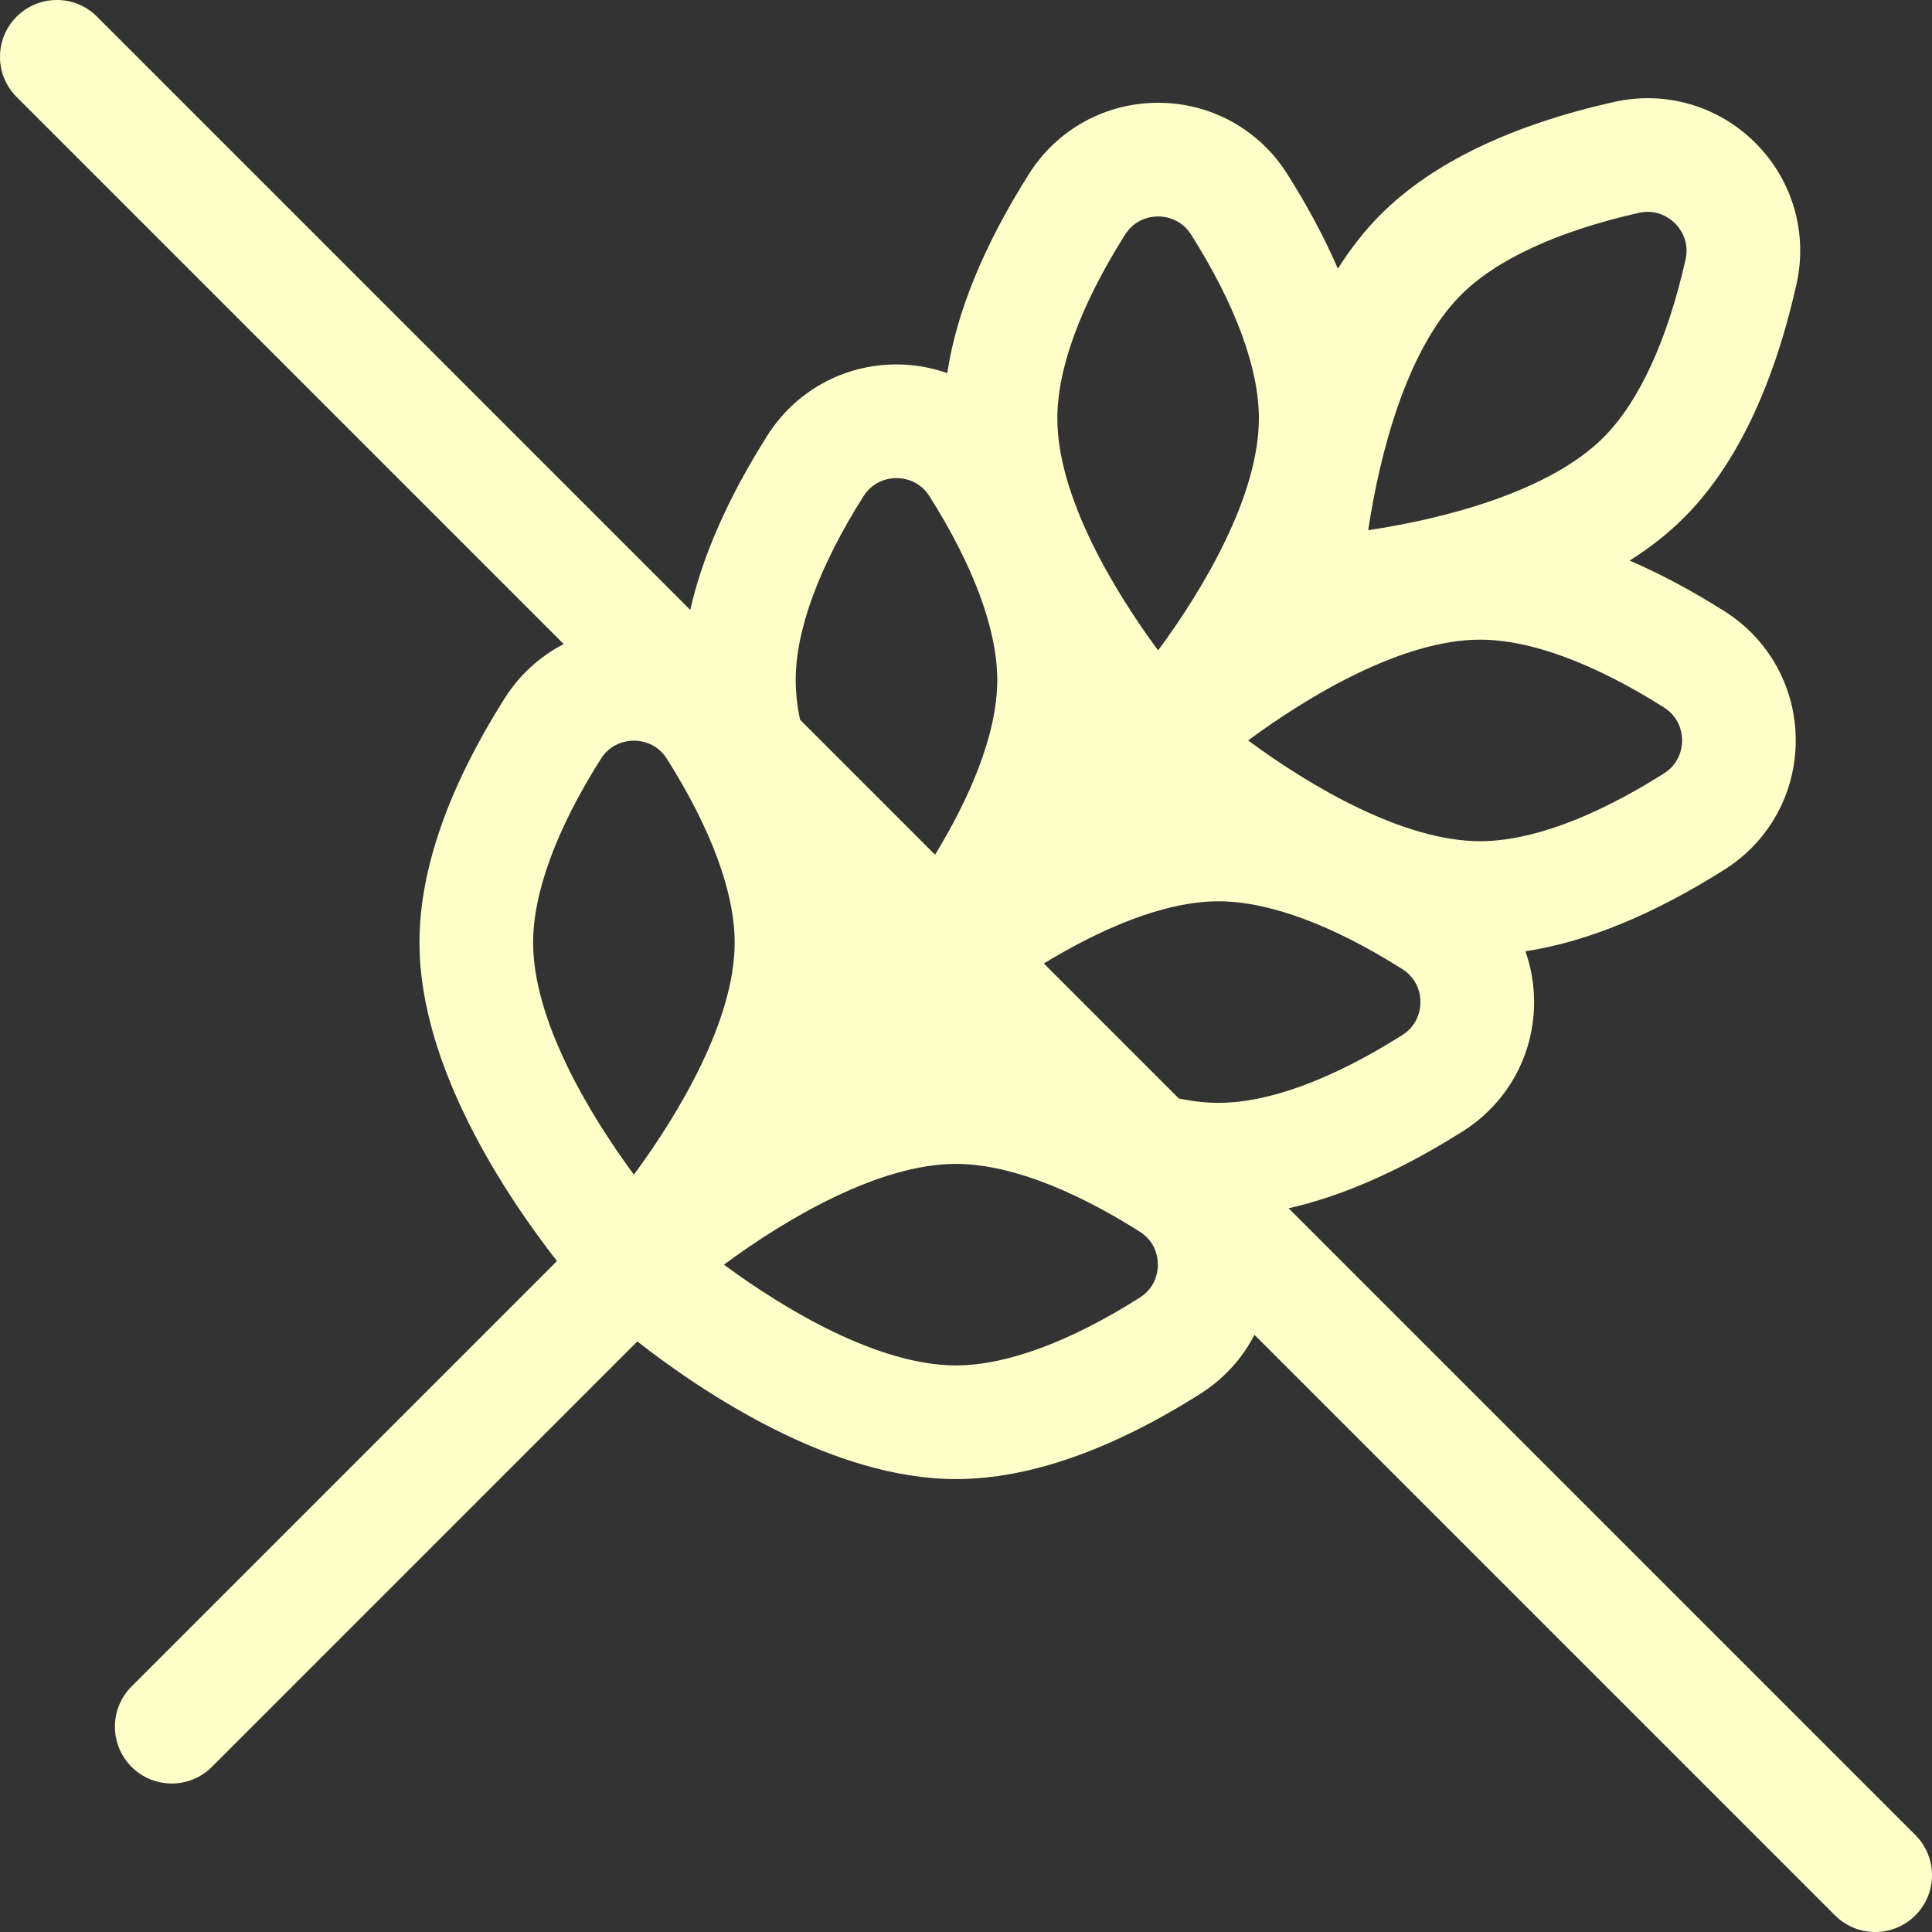<?xml version="1.0"?>
<svg xmlns="http://www.w3.org/2000/svg" xmlns:xlink="http://www.w3.org/1999/xlink" version="1.1" id="Capa_1" x="0px" y="0px" viewBox="0 0 512 512" style="enable-background:new 0 0 512 512;" xml:space="preserve" width="512px" height="512px" class="hovered-paths"><rect x="0" y="0" width="512" height="512" fill="#333333" stroke="none"/><g><g>
	<g>
		<path d="M507.589,486.293L341.5,320.203c14.347-3.237,29.814-10.066,46.203-20.43c11.803-7.463,18.85-20.253,18.849-34.214    c0-4.673-0.806-9.207-2.3-13.462c16.163-2.449,33.858-9.694,52.787-21.662c11.803-7.463,18.85-20.252,18.85-34.213    s-7.047-26.75-18.85-34.215c-8.658-5.473-17.055-9.951-25.169-13.446c5.223-3.308,10.092-7.067,14.374-11.348    c13.619-13.618,23.653-34.41,29.825-61.799c3.069-13.623-0.992-27.65-10.863-37.522c-9.872-9.871-23.897-13.934-37.522-10.863    c-27.388,6.171-48.18,16.206-61.798,29.824c-4.277,4.277-8.032,9.14-11.337,14.357c-3.492-8.099-7.961-16.478-13.423-25.119    c-7.462-11.803-20.252-18.849-34.214-18.849c-13.962,0-26.751,7.047-34.214,18.85c-11.968,18.93-19.213,36.625-21.662,52.787    c-4.255-1.493-8.789-2.299-13.463-2.299c-13.961,0-26.75,7.047-34.214,18.85c-10.362,16.39-17.192,31.856-20.429,46.203    L25.707,4.41c-5.88-5.88-15.415-5.88-21.296,0c-5.881,5.88-5.881,15.415,0,21.296l144.977,144.977    c-6.273,3.243-11.687,8.121-15.615,14.334c-15.003,23.73-22.61,45.527-22.61,64.787c0,32.932,23.039,67.225,36.443,84.391    L34.865,446.939c-5.881,5.88-5.881,15.415,0,21.296c2.94,2.94,6.795,4.411,10.648,4.411s7.708-1.471,10.648-4.411l112.738-112.738    c17.153,13.399,51.472,36.473,84.429,36.473c19.26,0,41.057-7.607,64.788-22.61c6.212-3.928,11.09-9.34,14.333-15.614    L486.292,507.59c2.941,2.94,6.796,4.41,10.65,4.41c3.854,0,7.708-1.471,10.648-4.411    C513.47,501.709,513.47,492.173,507.589,486.293z M387.182,78.15c9.392-9.392,25.687-16.91,47.122-21.739    c0.841-0.19,1.635-0.272,2.381-0.272c3.713,0,6.214,2.041,7.225,3.051c1.213,1.214,3.911,4.578,2.779,9.605    c-4.83,21.436-12.347,37.73-21.739,47.122c-14.506,14.506-42.426,21.596-62.36,24.593    C365.588,120.572,372.677,92.656,387.182,78.15z M392.253,169.516c13.282,0,30.12,6.207,48.692,17.948    c4.357,2.756,4.828,7.044,4.828,8.759c0,1.715-0.471,6.002-4.827,8.756c-18.573,11.742-35.41,17.949-48.693,17.949    c-20.515,0-45.271-14.73-61.485-26.706C346.987,184.243,371.741,169.516,392.253,169.516z M298.154,62.189    c2.755-4.357,7.043-4.828,8.757-4.828s6.002,0.471,8.757,4.827c11.742,18.574,17.949,35.41,17.949,48.693    c0,20.515-14.729,45.271-26.705,61.485c-11.98-16.219-26.706-40.973-26.706-61.485C280.206,97.598,286.412,80.761,298.154,62.189z     M228.816,131.527c2.755-4.357,7.042-4.828,8.757-4.828s6.002,0.471,8.757,4.827c11.743,18.573,17.949,35.409,17.949,48.693    c0,14.823-7.691,31.858-16.475,46.288l-35.795-35.795c-0.73-3.574-1.141-7.093-1.141-10.493    C210.868,166.936,217.074,150.098,228.816,131.527z M167.989,311.291c-11.98-16.219-26.706-40.973-26.706-61.485    c-0.001-13.284,6.205-30.121,17.948-48.692c2.755-4.357,7.043-4.828,8.757-4.828c1.715,0,6.003,0.471,8.757,4.827    c11.743,18.573,17.949,35.409,17.949,48.693C194.694,270.321,179.964,295.077,167.989,311.291z M302.022,343.903    c-18.573,11.742-35.41,17.949-48.693,17.949c-20.515,0-45.271-14.729-61.485-26.706c16.219-11.98,40.973-26.706,61.485-26.706    c13.282,0,30.12,6.207,48.693,17.949c4.356,2.754,4.827,7.042,4.827,8.756C306.848,336.862,306.378,341.149,302.022,343.903z     M322.916,292.267c-3.4,0-6.918-0.412-10.494-1.141l-35.795-35.795c14.43-8.786,31.466-16.475,46.288-16.475    c13.283,0,30.121,6.207,48.693,17.949c4.356,2.754,4.827,7.042,4.827,8.756c0,1.715-0.471,6.002-4.827,8.757    C353.036,286.059,336.199,292.267,322.916,292.267z" data-original="#000000" class="active-path" style="--darkreader-inline-" data-darkreader-inline-fill="" data-old_color="#000000" fill="#FFFFC9"/>
	</g>
</g></g> </svg>
